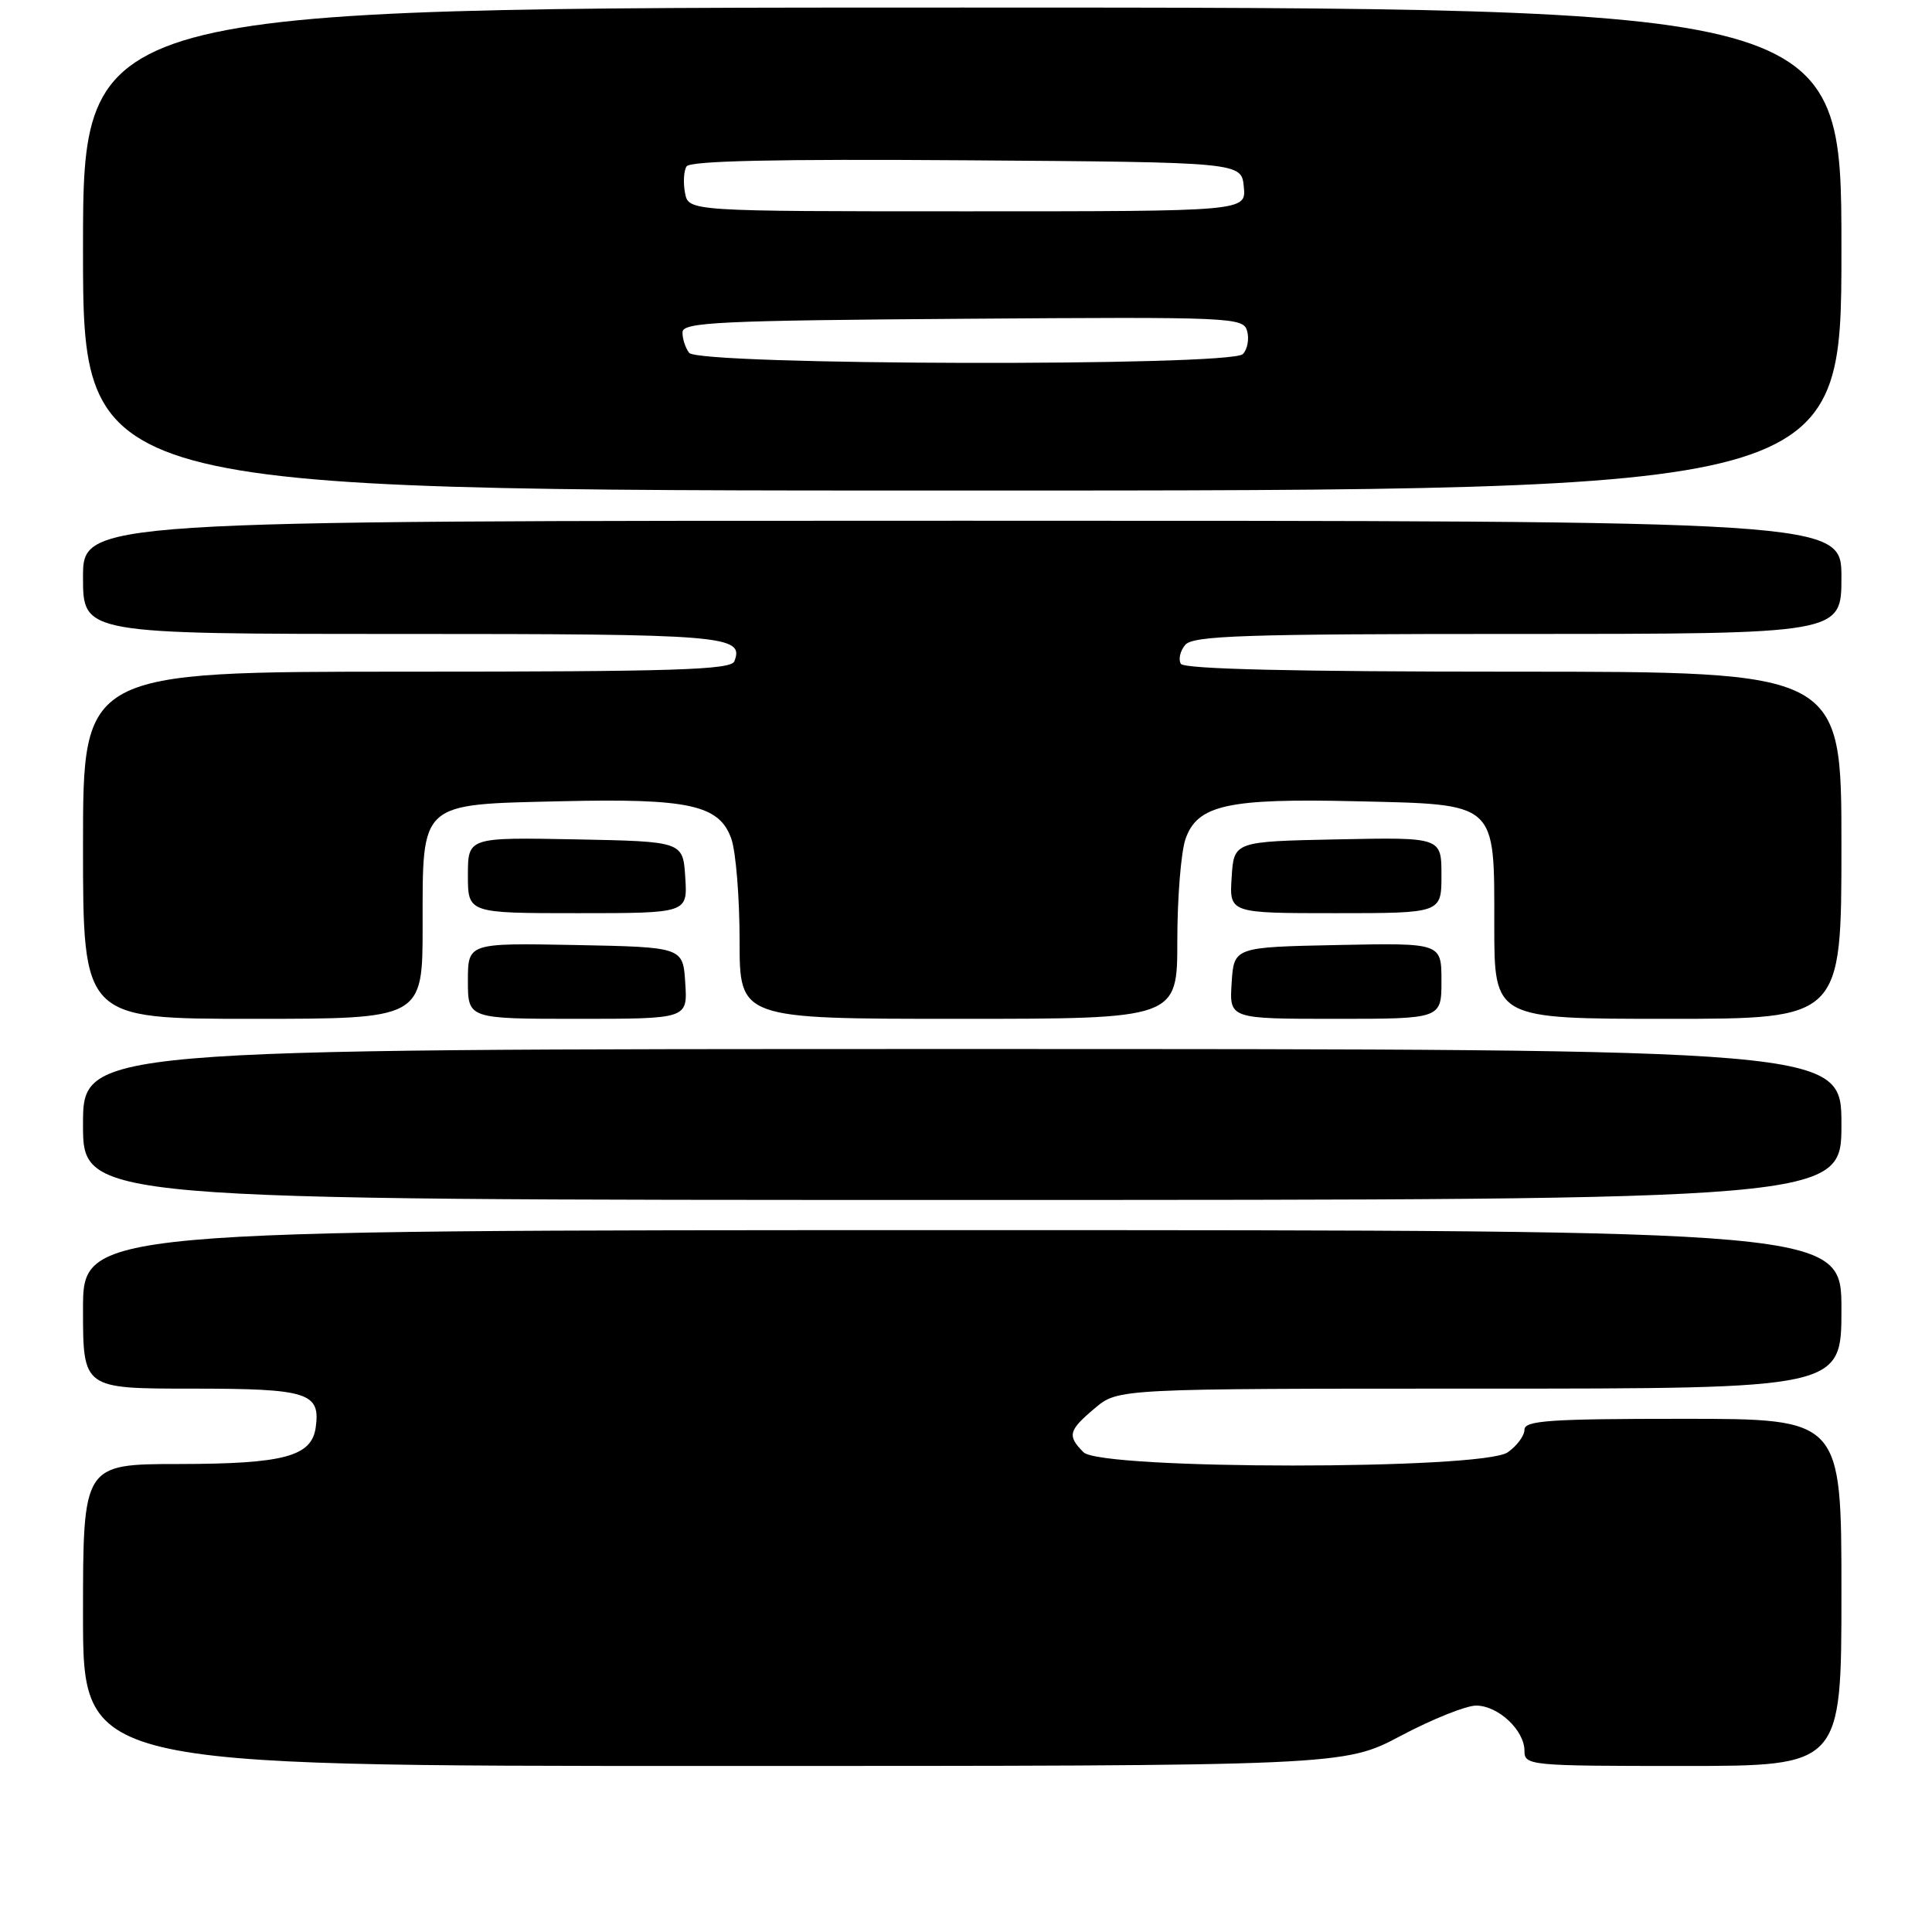 <?xml version="1.0" encoding="UTF-8" standalone="no"?>
<!DOCTYPE svg PUBLIC "-//W3C//DTD SVG 1.1//EN" "http://www.w3.org/Graphics/SVG/1.1/DTD/svg11.dtd" >
<svg xmlns="http://www.w3.org/2000/svg" xmlns:xlink="http://www.w3.org/1999/xlink" version="1.1" viewBox="0 0 256 256">
 <g >
 <path fill="currentColor"
d=" M 185.62 230.00 C 189.77 227.80 194.26 226.00 195.59 226.00 C 198.51 226.00 202.00 229.26 202.00 232.00 C 202.00 233.94 202.67 234.00 223.00 234.00 C 244.00 234.00 244.00 234.00 244.00 211.00 C 244.00 188.00 244.00 188.00 223.00 188.00 C 205.37 188.00 202.00 188.23 202.00 189.44 C 202.00 190.24 201.00 191.59 199.78 192.44 C 196.44 194.78 145.91 194.77 143.57 192.43 C 141.39 190.24 141.57 189.54 145.08 186.59 C 148.15 184.00 148.15 184.00 196.08 184.00 C 244.00 184.00 244.00 184.00 244.00 173.50 C 244.00 163.00 244.00 163.00 127.50 163.00 C 11.00 163.00 11.00 163.00 11.00 173.50 C 11.00 184.00 11.00 184.00 25.38 184.00 C 40.84 184.00 42.49 184.52 41.83 189.17 C 41.28 192.99 37.60 193.97 23.75 193.99 C 11.00 194.00 11.00 194.00 11.00 214.00 C 11.00 234.00 11.00 234.00 94.54 234.00 C 178.07 234.00 178.07 234.00 185.62 230.00 Z  M 244.00 149.00 C 244.00 139.00 244.00 139.00 127.50 139.00 C 11.00 139.00 11.00 139.00 11.00 149.00 C 11.00 159.00 11.00 159.00 127.50 159.00 C 244.00 159.00 244.00 159.00 244.00 149.00 Z  M 56.00 122.65 C 56.00 106.14 55.48 106.61 74.35 106.17 C 91.32 105.77 95.34 106.66 96.91 111.16 C 97.51 112.89 98.00 118.96 98.00 124.65 C 98.00 135.00 98.00 135.00 127.00 135.00 C 156.00 135.00 156.00 135.00 156.00 124.65 C 156.00 118.96 156.49 112.89 157.09 111.16 C 158.66 106.66 162.68 105.77 179.65 106.17 C 198.52 106.61 198.00 106.14 198.00 122.65 C 198.00 135.00 198.00 135.00 221.00 135.00 C 244.00 135.00 244.00 135.00 244.00 112.00 C 244.00 89.00 244.00 89.00 200.56 89.00 C 171.46 89.00 156.91 88.66 156.47 87.96 C 156.12 87.38 156.37 86.26 157.04 85.46 C 158.06 84.22 164.80 84.00 201.12 84.00 C 244.00 84.00 244.00 84.00 244.00 76.50 C 244.00 69.00 244.00 69.00 127.50 69.00 C 11.00 69.00 11.00 69.00 11.00 76.50 C 11.00 84.00 11.00 84.00 53.30 84.00 C 96.14 84.00 98.63 84.20 97.31 87.62 C 96.88 88.76 89.41 89.00 53.89 89.00 C 11.00 89.00 11.00 89.00 11.00 112.00 C 11.00 135.00 11.00 135.00 33.50 135.00 C 56.00 135.00 56.00 135.00 56.00 122.65 Z  M 90.80 130.25 C 90.50 125.50 90.50 125.50 76.25 125.22 C 62.00 124.95 62.00 124.95 62.00 129.97 C 62.00 135.00 62.00 135.00 76.55 135.00 C 91.11 135.00 91.11 135.00 90.80 130.25 Z  M 191.00 129.97 C 191.00 124.94 191.00 124.94 177.25 125.22 C 163.50 125.50 163.50 125.50 163.20 130.25 C 162.89 135.00 162.89 135.00 176.95 135.00 C 191.00 135.00 191.00 135.00 191.00 129.97 Z  M 90.80 116.25 C 90.50 111.50 90.50 111.50 76.25 111.22 C 62.00 110.95 62.00 110.95 62.00 115.97 C 62.00 121.00 62.00 121.00 76.55 121.00 C 91.11 121.00 91.11 121.00 90.80 116.25 Z  M 191.00 115.97 C 191.00 110.94 191.00 110.94 177.25 111.22 C 163.50 111.50 163.50 111.50 163.20 116.25 C 162.89 121.00 162.89 121.00 176.95 121.00 C 191.00 121.00 191.00 121.00 191.00 115.97 Z  M 244.00 33.00 C 244.00 1.00 244.00 1.00 127.50 1.00 C 11.00 1.00 11.00 1.00 11.00 33.00 C 11.00 65.00 11.00 65.00 127.50 65.00 C 244.00 65.00 244.00 65.00 244.00 33.00 Z  M 91.31 46.75 C 90.80 46.06 90.40 44.83 90.44 44.00 C 90.49 42.70 95.44 42.47 127.63 42.24 C 163.57 41.98 164.78 42.04 165.26 43.90 C 165.54 44.96 165.28 46.32 164.68 46.92 C 163.02 48.58 92.56 48.42 91.31 46.75 Z  M 90.77 25.56 C 90.51 24.23 90.60 22.64 90.97 22.05 C 91.43 21.31 102.85 21.06 128.07 21.24 C 164.50 21.50 164.50 21.50 164.81 24.75 C 165.13 28.00 165.13 28.00 128.18 28.00 C 91.23 28.00 91.23 28.00 90.77 25.56 Z "/>
</g>
</svg>
